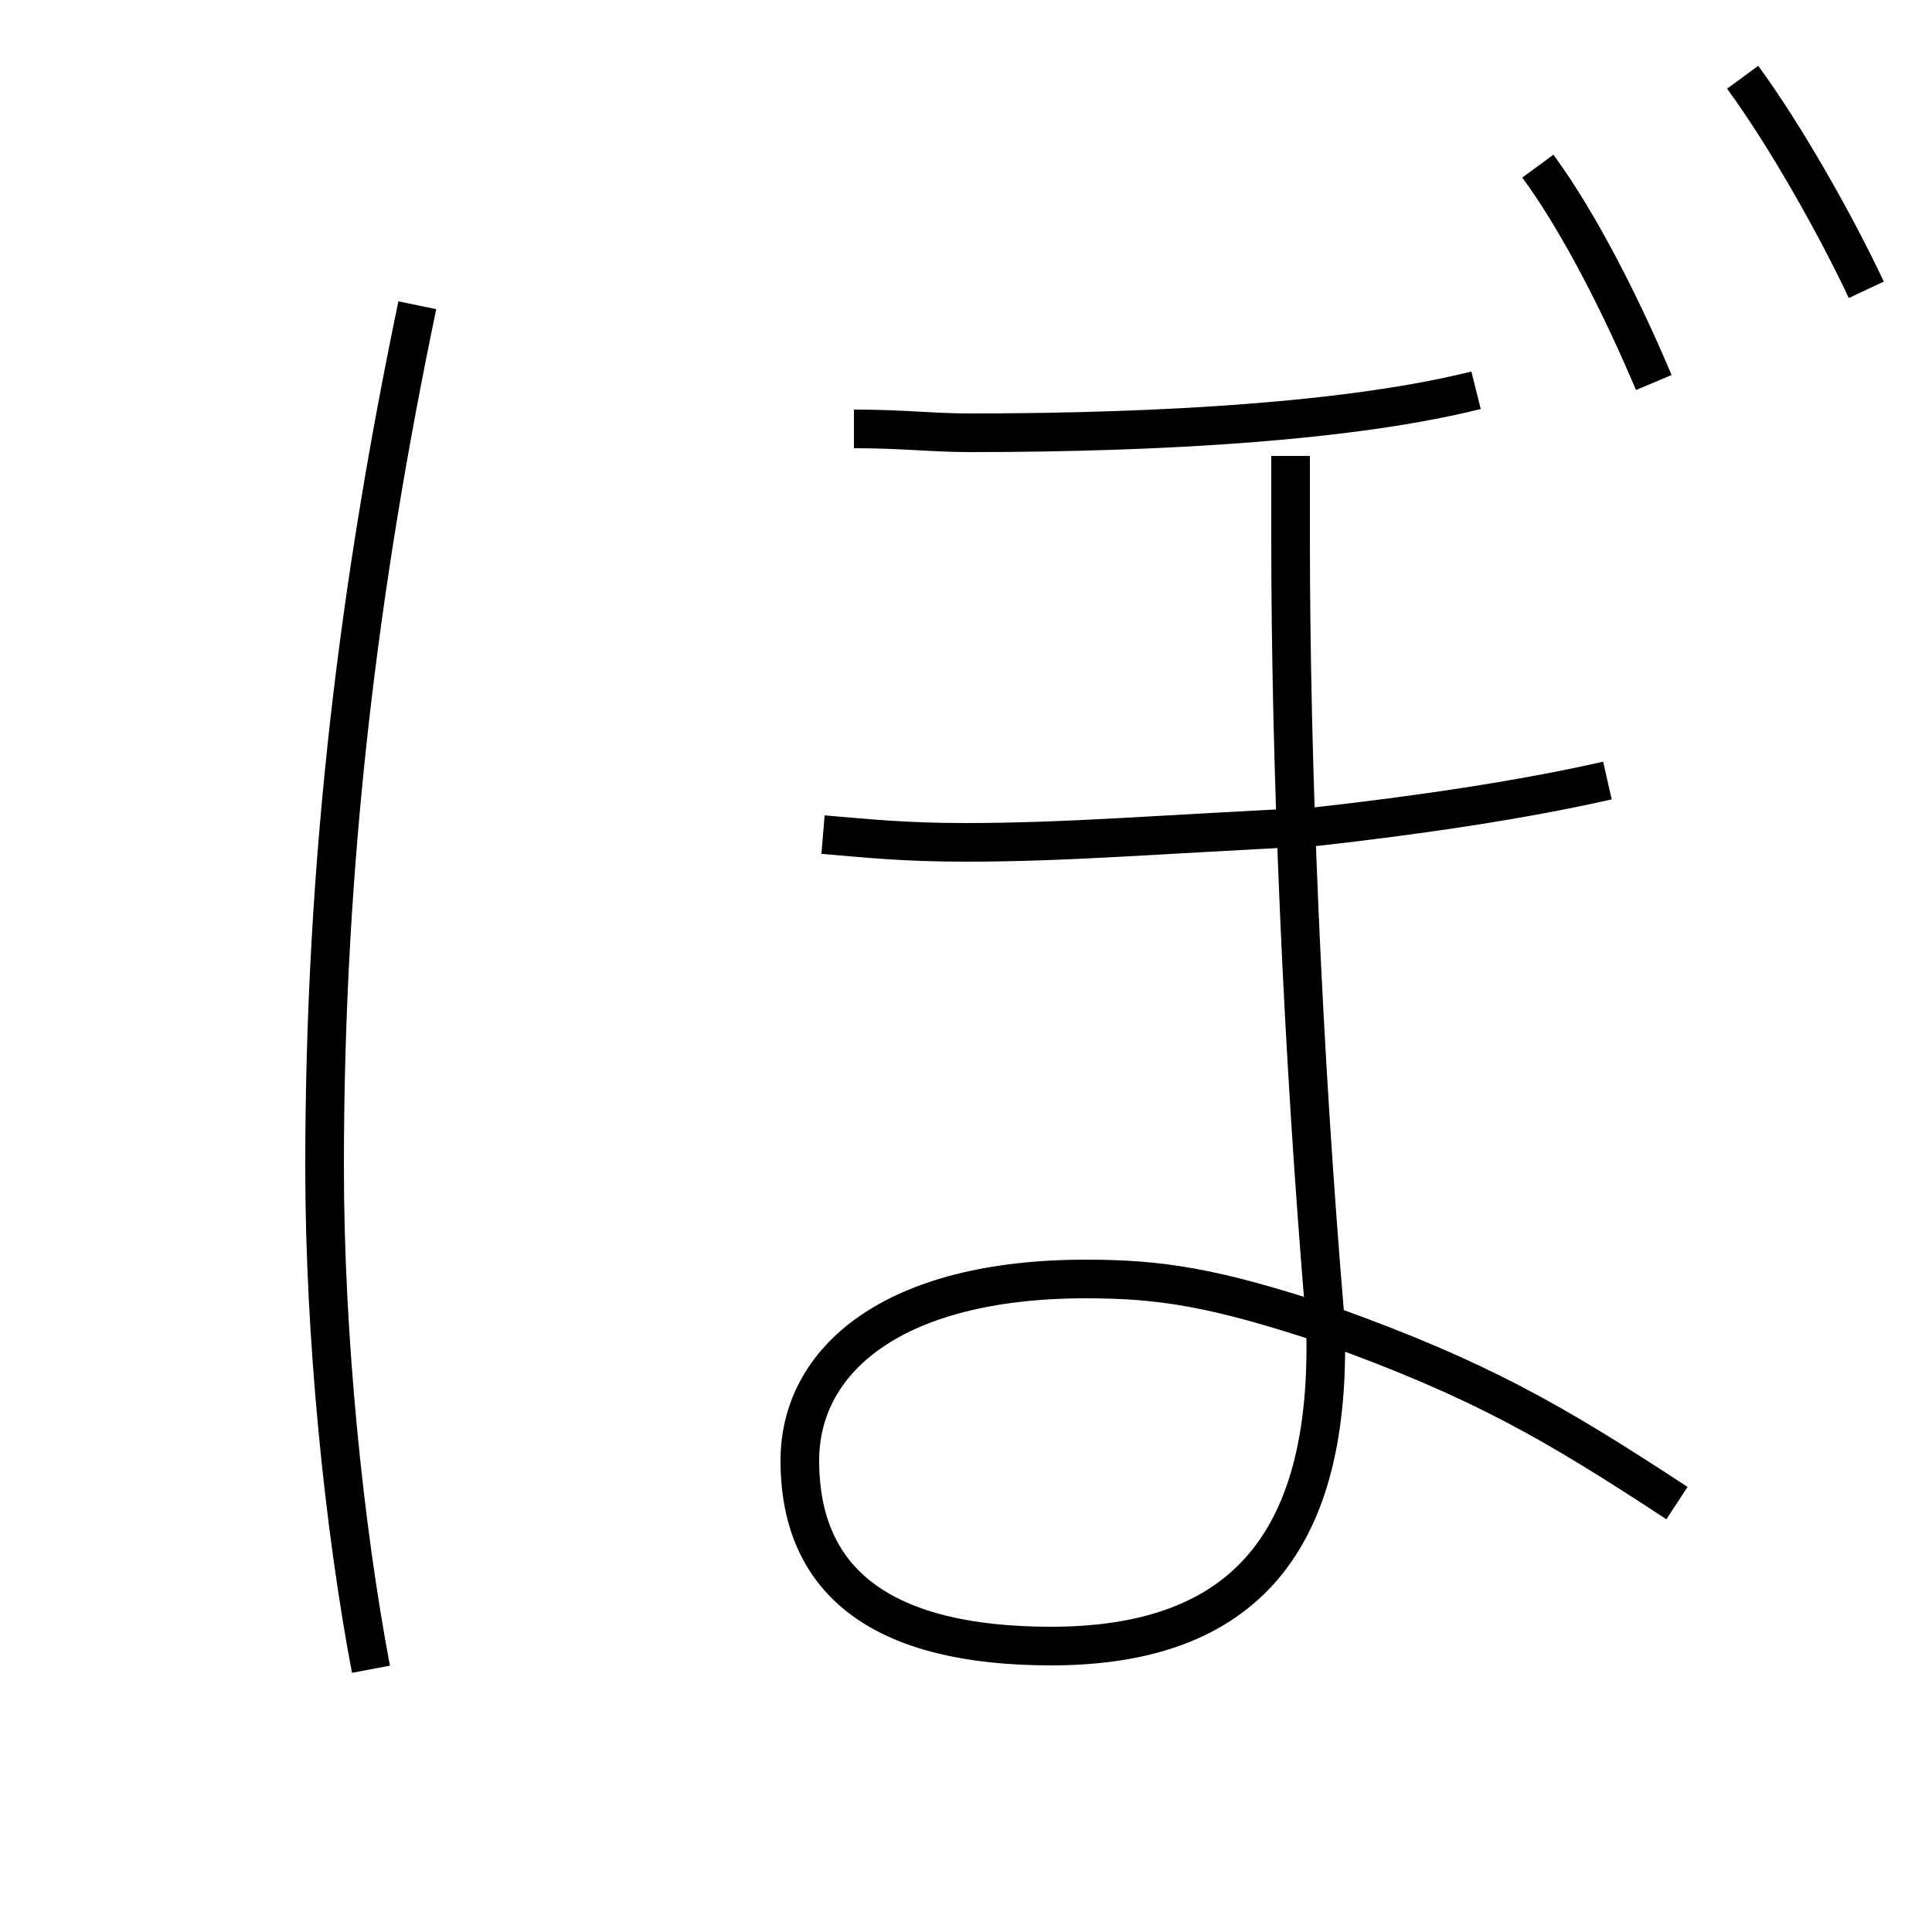 <?xml version='1.0' encoding='utf8'?>
<svg viewBox="0.0 -6.0 50.0 50.0" version="1.1" xmlns="http://www.w3.org/2000/svg">
<rect x="0.0" y="-6.0" width="50.0" height="50.0" fill="#808080" stroke="none"/>
<rect x="-1000" y="-1000" width="2000" height="2000" stroke="white" fill="white"/>
<g style="fill:white;stroke:#000000;  stroke-width:1">
<path d="M 10.8 -36.1 C 9.3 -28.9 8.4 -21.8 8.4 -13.8 C 8.4 -9.4 8.9 -4.5 9.6 -0.8 M 22.1 -32.9 C 23.4 -32.9 24.1 -32.8 25.1 -32.8 C 30.1 -32.8 35.0 -33.1 38.2 -33.9 M 21.3 -22.4 C 22.5 -22.3 23.4 -22.2 25.0 -22.2 C 27.6 -22.2 29.9 -22.4 34.0 -22.6 C 36.7 -22.9 39.4 -23.3 41.6 -23.8 M 43.4 -5.1 C 40.2 -7.2 38.3 -8.3 34.4 -9.7 C 31.4 -10.7 30.0 -10.9 28.1 -10.9 C 23.1 -10.9 20.7 -8.8 20.7 -6.2 C 20.7 -3.0 22.9 -1.4 27.2 -1.4 C 32.2 -1.4 34.5 -4.1 34.3 -9.8 C 33.7 -16.9 33.4 -24.2 33.4 -30.1 L 33.4 -32.2 M 39.8 -39.7 C 40.9 -38.2 42.0 -36.0 42.8 -34.1 M 45.1 -42.0 C 46.2 -40.5 47.5 -38.2 48.3 -36.5" transform="translate(0.0 38.0)" />
</g>
</svg>